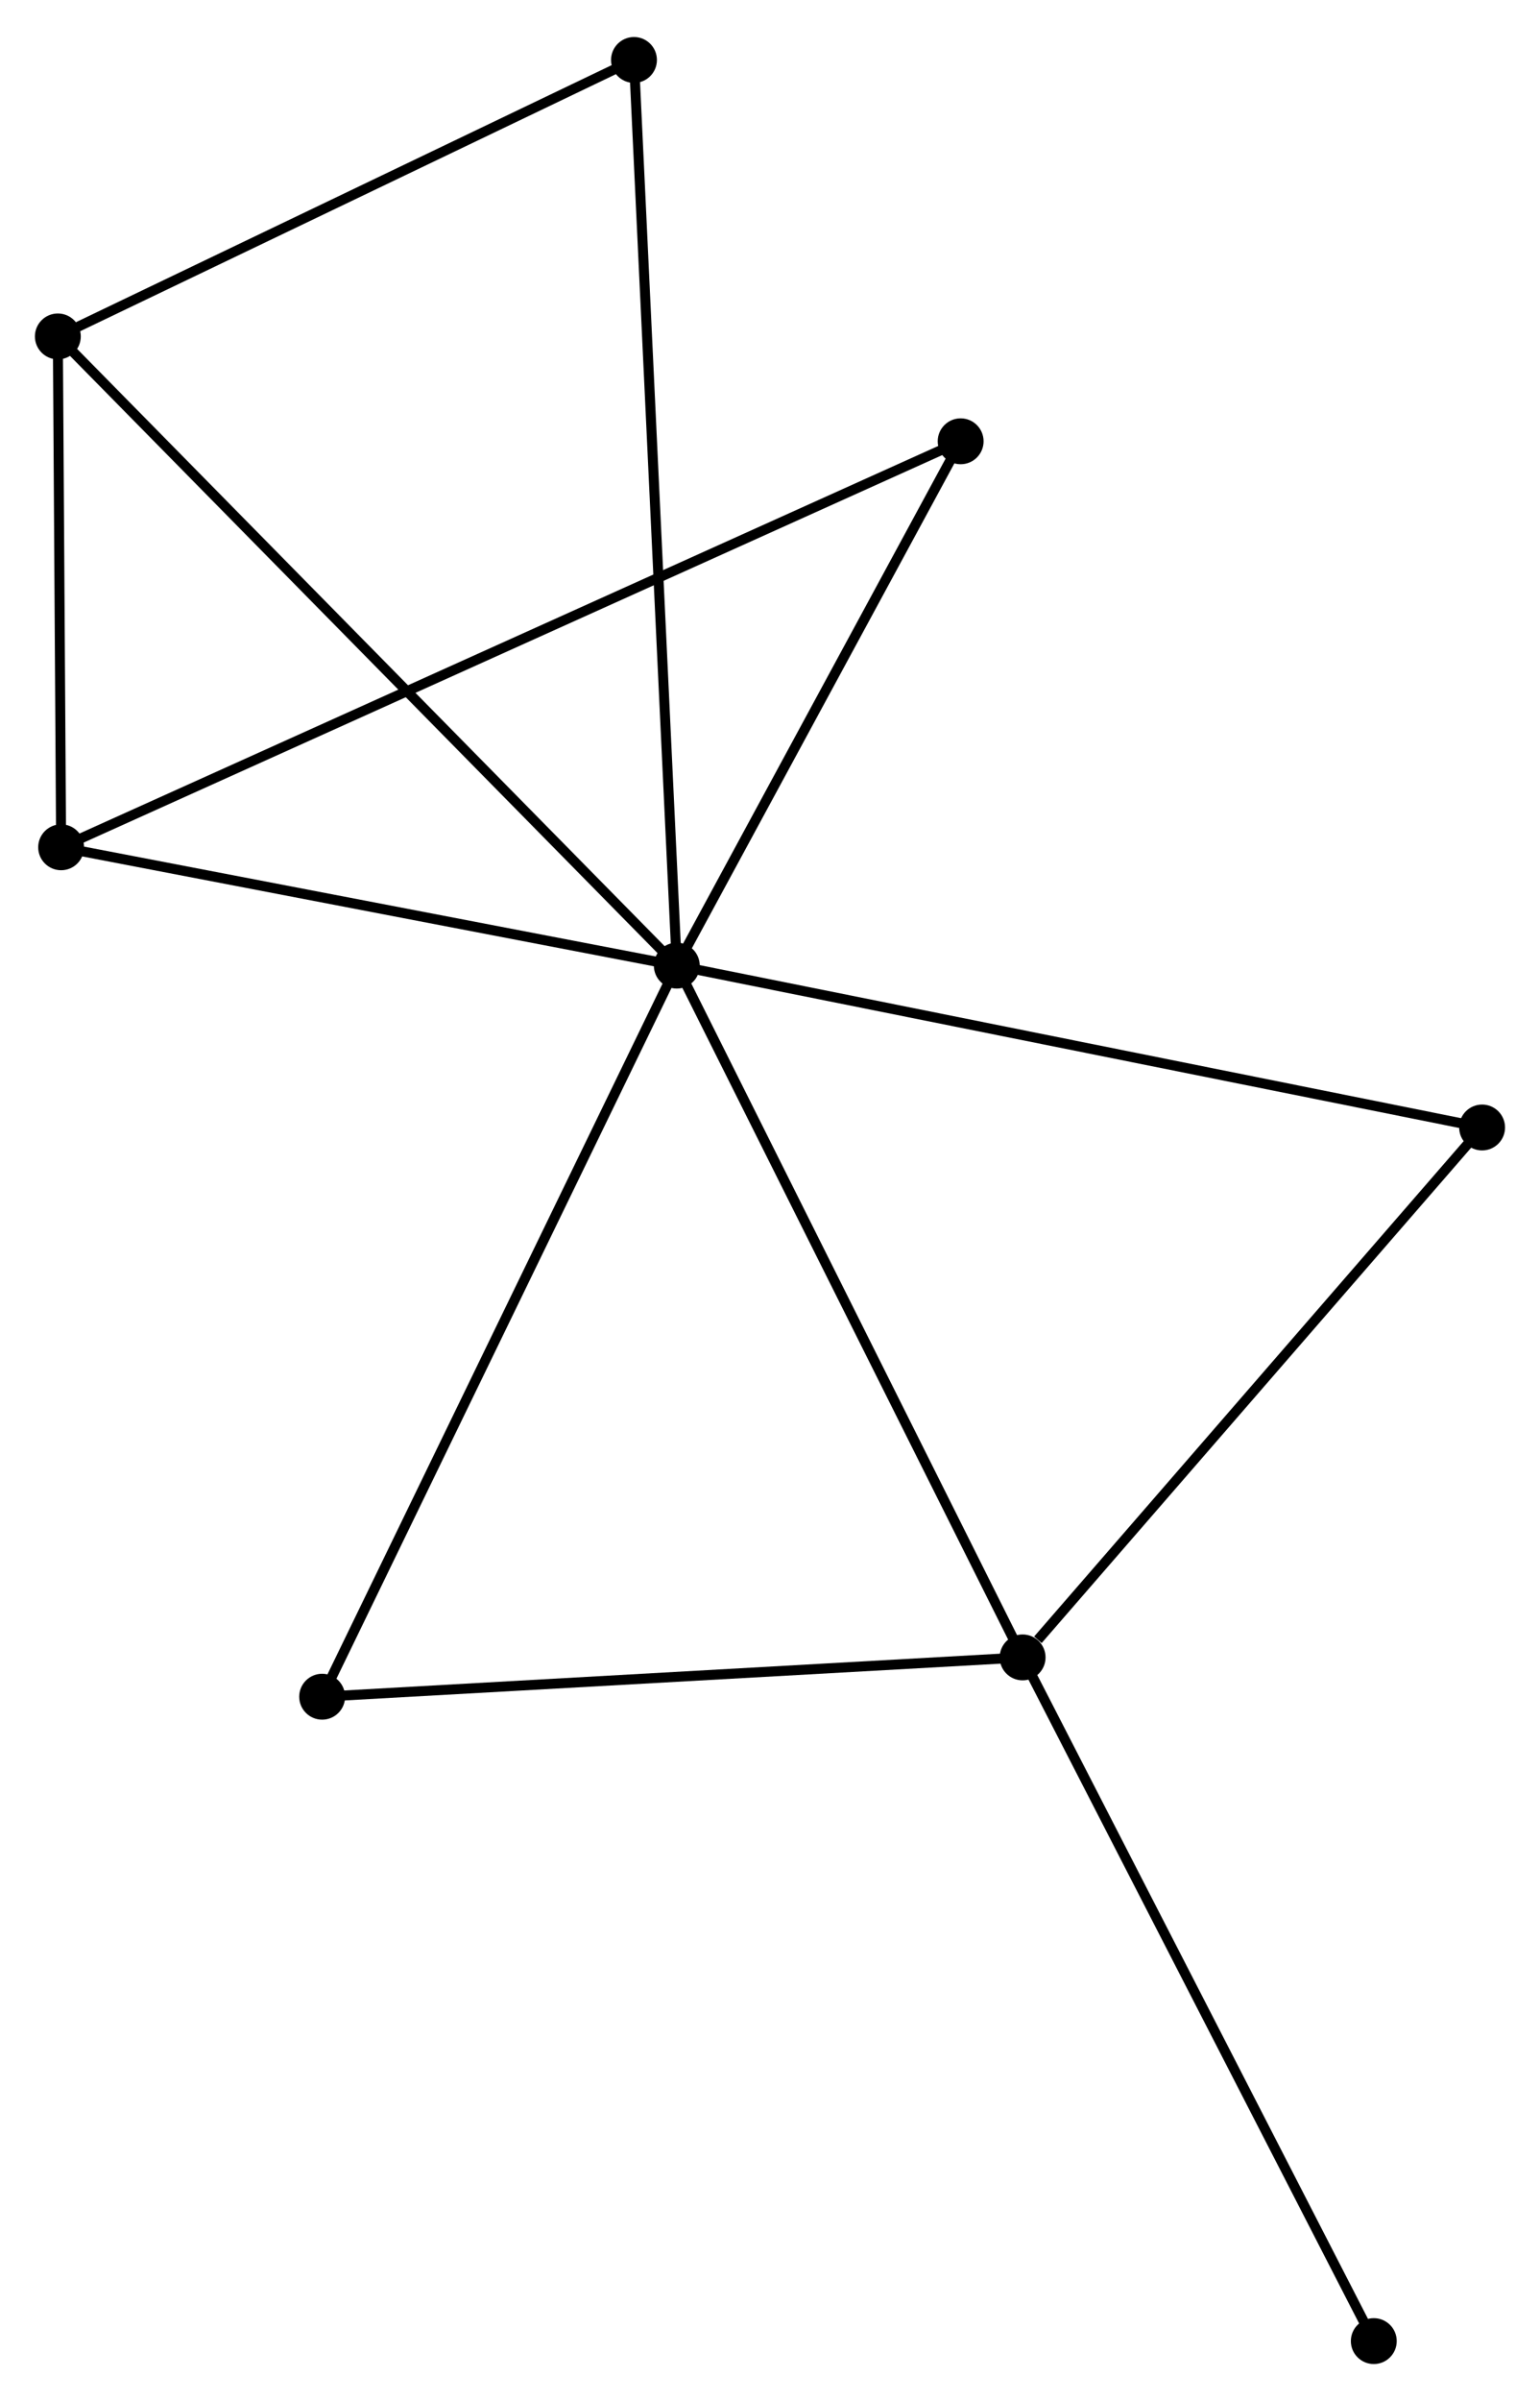 <?xml version="1.0" encoding="UTF-8" standalone="no"?>
<!DOCTYPE svg PUBLIC "-//W3C//DTD SVG 1.1//EN"
 "http://www.w3.org/Graphics/SVG/1.1/DTD/svg11.dtd">
<!-- Generated by graphviz version 2.36.0 (20140111.2315)
 -->
<!-- Title: %3 Pages: 1 -->
<svg width="154pt" height="240pt"
 viewBox="0.00 0.00 154.41 240.22" xmlns="http://www.w3.org/2000/svg" xmlns:xlink="http://www.w3.org/1999/xlink">
<g id="graph0" class="graph" transform="scale(1 1) rotate(0) translate(4 236.22)">
<title>%3</title>
<!-- 0 -->
<g id="node1" class="node"><title>0</title>
<ellipse fill="black" stroke="black" cx="63.86" cy="-139.653" rx="1.8" ry="1.8"/>
</g>
<!-- 1 -->
<g id="node2" class="node"><title>1</title>
<ellipse fill="black" stroke="black" cx="98.534" cy="-70.321" rx="1.8" ry="1.8"/>
</g>
<!-- 0&#45;&#45;1 -->
<g id="edge1" class="edge"><title>0&#45;&#45;1</title>
<path fill="none" stroke="black" d="M64.717,-137.939C69.473,-128.43 92.582,-82.223 97.58,-72.229"/>
</g>
<!-- 2 -->
<g id="node3" class="node"><title>2</title>
<ellipse fill="black" stroke="black" cx="2.129" cy="-151.513" rx="1.8" ry="1.8"/>
</g>
<!-- 0&#45;&#45;2 -->
<g id="edge2" class="edge"><title>0&#45;&#45;2</title>
<path fill="none" stroke="black" d="M62.079,-139.995C53.223,-141.697 13.966,-149.239 4.29,-151.098"/>
</g>
<!-- 3 -->
<g id="node4" class="node"><title>3</title>
<ellipse fill="black" stroke="black" cx="1.8" cy="-202.712" rx="1.8" ry="1.8"/>
</g>
<!-- 0&#45;&#45;3 -->
<g id="edge3" class="edge"><title>0&#45;&#45;3</title>
<path fill="none" stroke="black" d="M62.326,-141.212C53.665,-150.012 10.993,-193.372 3.068,-201.424"/>
</g>
<!-- 4 -->
<g id="node5" class="node"><title>4</title>
<ellipse fill="black" stroke="black" cx="59.567" cy="-230.42" rx="1.8" ry="1.8"/>
</g>
<!-- 0&#45;&#45;4 -->
<g id="edge4" class="edge"><title>0&#45;&#45;4</title>
<path fill="none" stroke="black" d="M63.771,-141.549C63.212,-153.361 60.213,-216.753 59.656,-228.535"/>
</g>
<!-- 5 -->
<g id="node6" class="node"><title>5</title>
<ellipse fill="black" stroke="black" cx="144.605" cy="-123.43" rx="1.8" ry="1.8"/>
</g>
<!-- 0&#45;&#45;5 -->
<g id="edge5" class="edge"><title>0&#45;&#45;5</title>
<path fill="none" stroke="black" d="M65.856,-139.252C77.027,-137.007 131.691,-126.024 142.679,-123.817"/>
</g>
<!-- 6 -->
<g id="node7" class="node"><title>6</title>
<ellipse fill="black" stroke="black" cx="28.301" cy="-66.382" rx="1.8" ry="1.8"/>
</g>
<!-- 0&#45;&#45;6 -->
<g id="edge6" class="edge"><title>0&#45;&#45;6</title>
<path fill="none" stroke="black" d="M62.981,-137.842C58.062,-127.705 33.988,-78.101 29.149,-68.13"/>
</g>
<!-- 7 -->
<g id="node8" class="node"><title>7</title>
<ellipse fill="black" stroke="black" cx="92.321" cy="-192.202" rx="1.8" ry="1.8"/>
</g>
<!-- 0&#45;&#45;7 -->
<g id="edge7" class="edge"><title>0&#45;&#45;7</title>
<path fill="none" stroke="black" d="M64.807,-141.401C69.128,-149.38 86.953,-182.29 91.342,-190.393"/>
</g>
<!-- 1&#45;&#45;5 -->
<g id="edge8" class="edge"><title>1&#45;&#45;5</title>
<path fill="none" stroke="black" d="M100.067,-72.088C107.187,-80.295 136.953,-114.608 143.379,-122.016"/>
</g>
<!-- 1&#45;&#45;6 -->
<g id="edge9" class="edge"><title>1&#45;&#45;6</title>
<path fill="none" stroke="black" d="M96.508,-70.207C86.252,-69.632 40.161,-67.047 30.202,-66.489"/>
</g>
<!-- 8 -->
<g id="node9" class="node"><title>8</title>
<ellipse fill="black" stroke="black" cx="133.745" cy="-1.8" rx="1.8" ry="1.8"/>
</g>
<!-- 1&#45;&#45;8 -->
<g id="edge10" class="edge"><title>1&#45;&#45;8</title>
<path fill="none" stroke="black" d="M99.405,-68.627C104.234,-59.23 127.7,-13.563 132.776,-3.686"/>
</g>
<!-- 2&#45;&#45;3 -->
<g id="edge11" class="edge"><title>2&#45;&#45;3</title>
<path fill="none" stroke="black" d="M2.115,-153.713C2.061,-162.135 1.867,-192.269 1.814,-200.578"/>
</g>
<!-- 2&#45;&#45;7 -->
<g id="edge12" class="edge"><title>2&#45;&#45;7</title>
<path fill="none" stroke="black" d="M4.013,-152.363C15.75,-157.658 78.74,-186.075 90.448,-191.356"/>
</g>
<!-- 3&#45;&#45;4 -->
<g id="edge13" class="edge"><title>3&#45;&#45;4</title>
<path fill="none" stroke="black" d="M3.722,-203.634C12.492,-207.841 48.671,-225.194 57.578,-229.466"/>
</g>
</g>
</svg>
